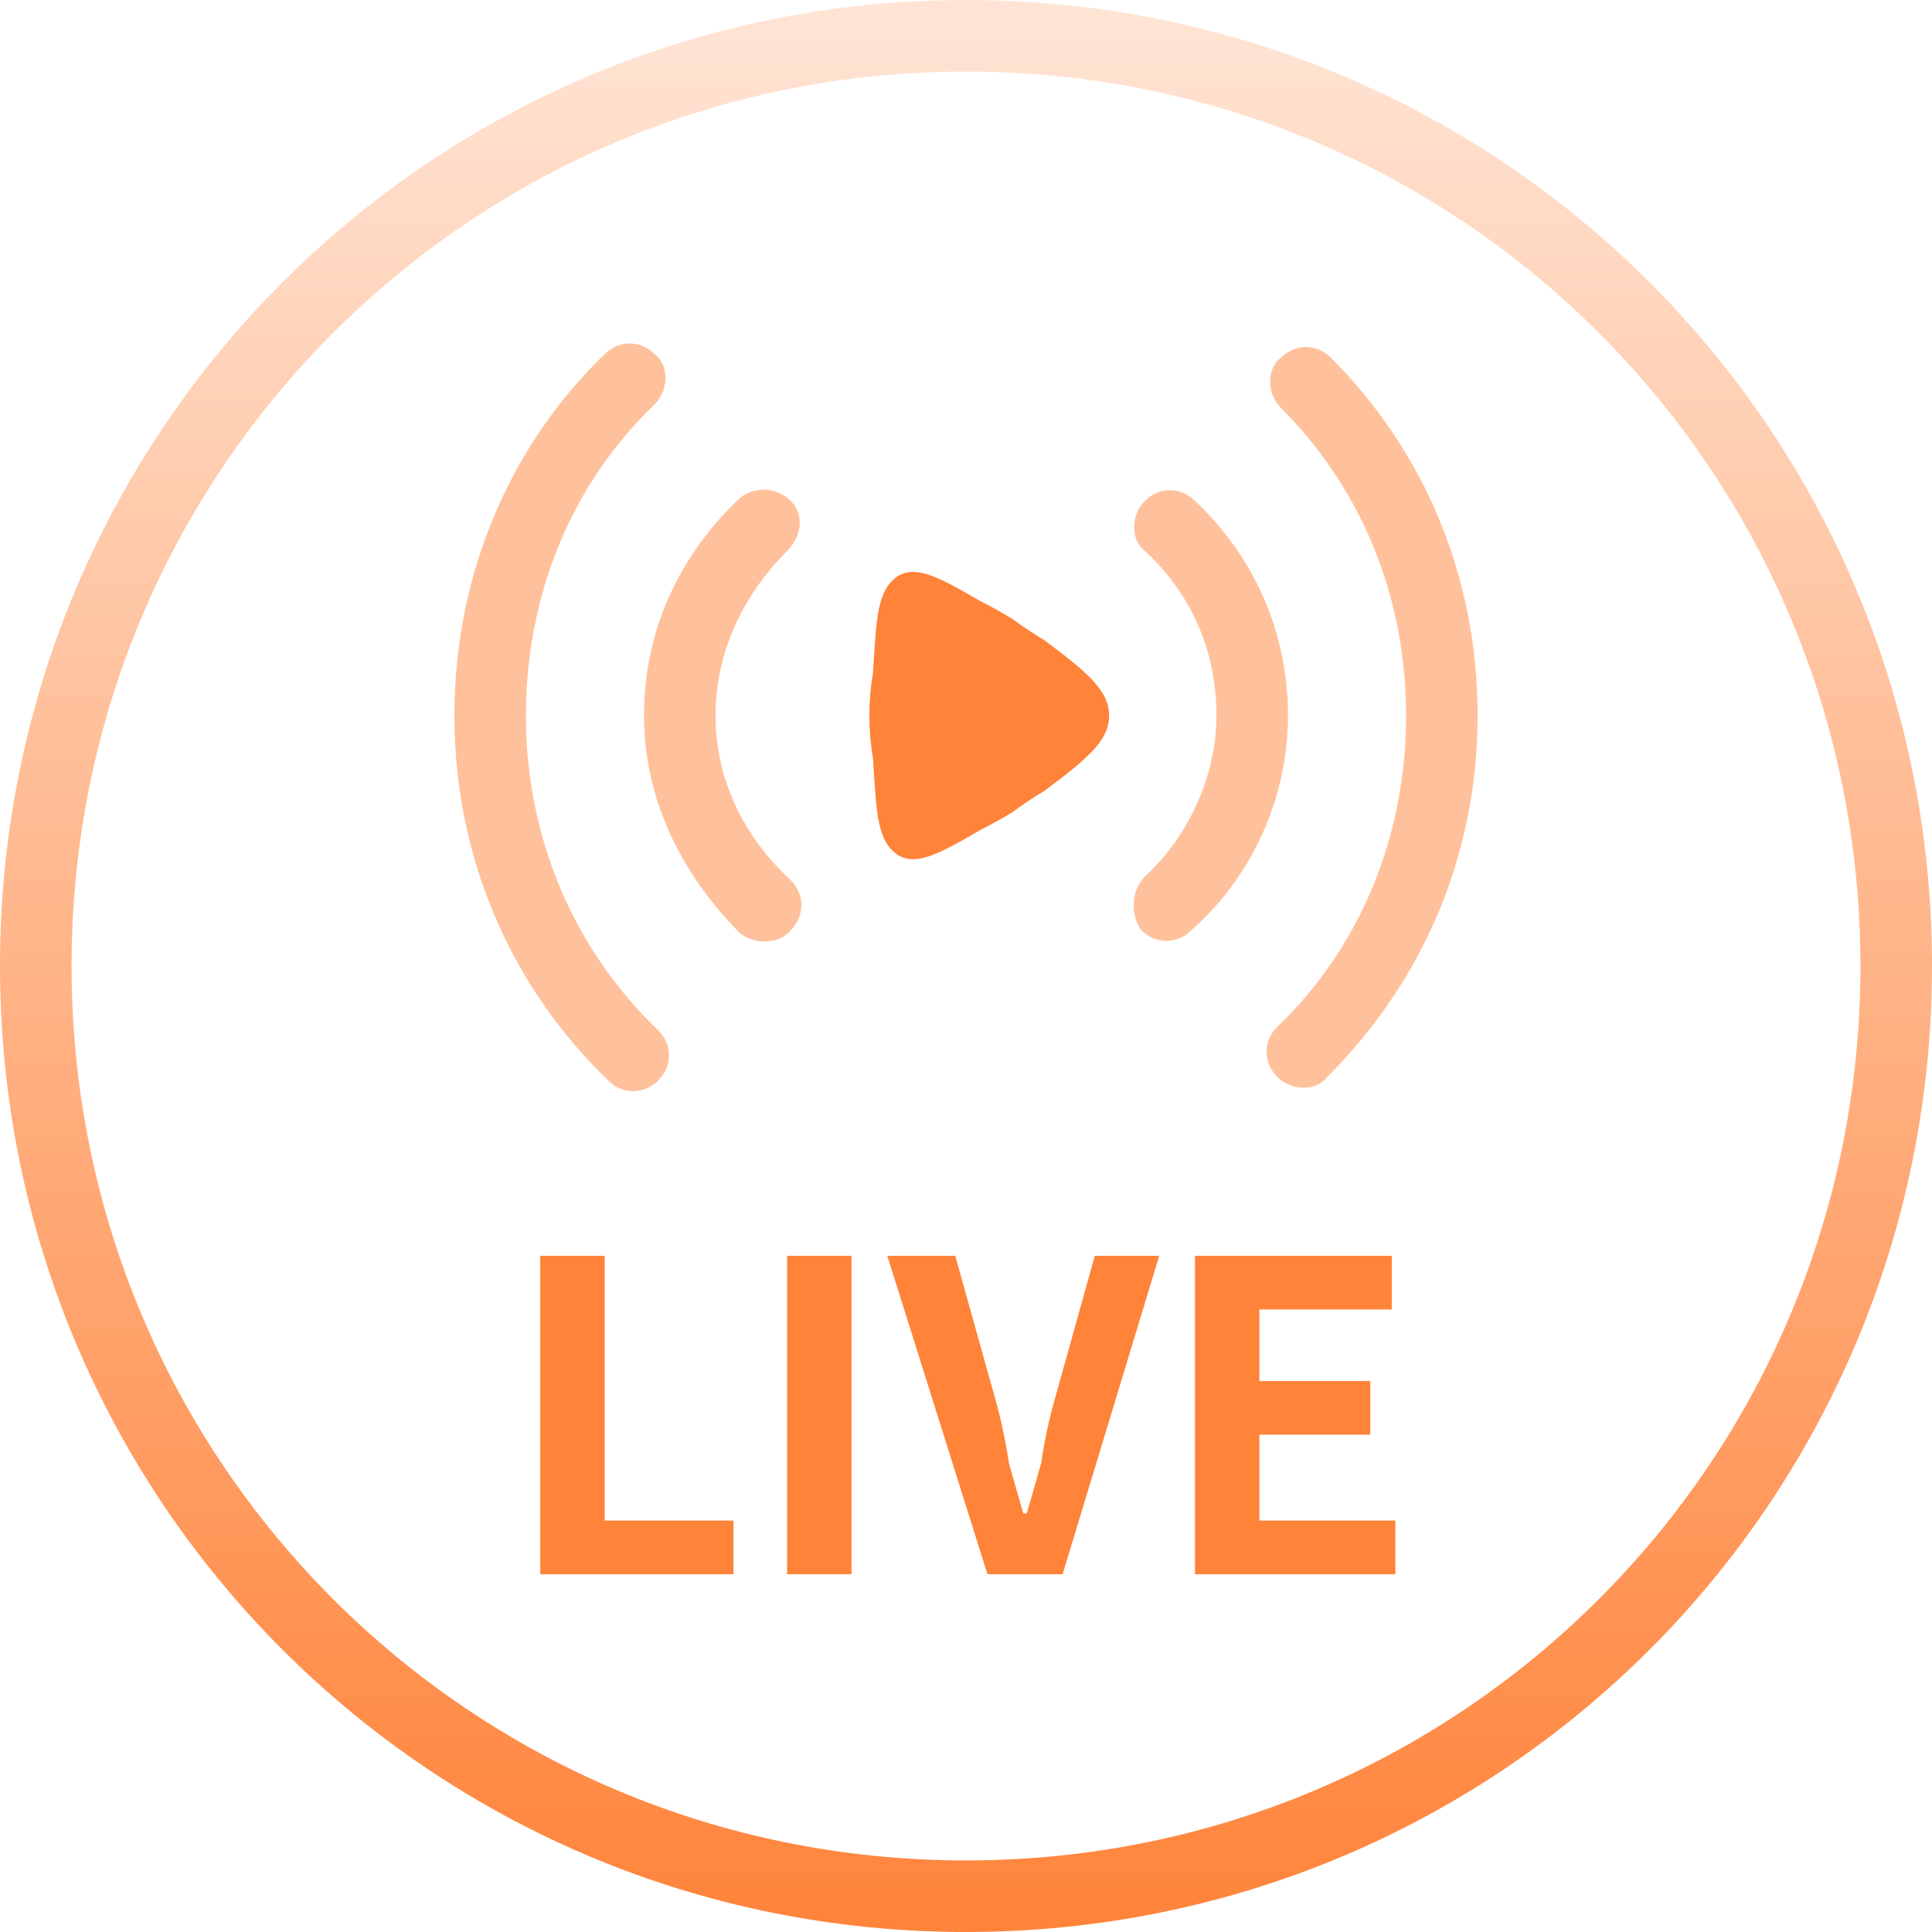 <svg version="1.2" xmlns="http://www.w3.org/2000/svg" viewBox="0 0 54 54" width="54" height="54">
	<title>live</title>
	<defs>
		<linearGradient id="g1" x2="1" gradientUnits="userSpaceOnUse" gradientTransform="matrix(0,54,-54,0,27,0)">
			<stop offset="0" stop-color="#ffe5d6"/>
			<stop offset="1" stop-color="#ff8339"/>
		</linearGradient>
	</defs>
	<style>
		.s0 { fill: none;stroke: url(#g1);stroke-width: 2 } 
		.s1 { fill: #ff8339 } 
	</style>
	<path fill-rule="evenodd" class="s0" d="m27 1c14.4 0 26 11.6 26 26 0 14.4-11.6 26-26 26-14.4 0-26-11.6-26-26 0-14.4 11.6-26 26-26z"/>
	<g style="opacity: .5">
		<path fill-rule="evenodd" class="s1" d="m18.3 9.9c0.4 0.3 0.4 1 0 1.4-2.3 2.2-3.6 5.3-3.6 8.7 0 3.5 1.4 6.6 3.7 8.8 0.4 0.4 0.4 1 0 1.4-0.4 0.4-1 0.4-1.4 0-2.7-2.6-4.3-6.2-4.3-10.2 0-4 1.6-7.6 4.2-10.1 0.4-0.4 1-0.4 1.4 0zm17.5 0.1c0.4-0.4 1-0.4 1.4 0 2.6 2.6 4.1 6.1 4.1 10 0 4-1.6 7.5-4.2 10.1-0.3 0.4-1 0.4-1.4 0-0.4-0.4-0.4-1 0-1.4 2.3-2.2 3.6-5.3 3.6-8.7 0-3.4-1.3-6.4-3.5-8.6-0.4-0.4-0.4-1.1 0-1.4zm-13.7 4c0.4 0.4 0.3 1-0.1 1.4-1.2 1.2-2 2.8-2 4.6 0 1.8 0.8 3.4 2.1 4.6 0.4 0.4 0.4 1 0 1.4-0.3 0.4-1 0.4-1.4 0.1-1.6-1.6-2.7-3.7-2.7-6.1 0-2.4 1-4.5 2.7-6.1 0.4-0.3 1-0.3 1.4 0.1zm9.9 0c0.4-0.4 1-0.4 1.4 0 1.6 1.5 2.6 3.6 2.6 6 0 2.3-1 4.5-2.7 6-0.4 0.4-1 0.4-1.4 0-0.3-0.4-0.3-1.1 0.1-1.5 1.2-1.1 2-2.8 2-4.5 0-1.8-0.7-3.4-2-4.6-0.4-0.3-0.4-1 0-1.4z"/>
	</g>
	<path class="s1" d="m29.2 17.9c1.2 0.9 1.8 1.4 1.8 2.1 0 0.7-0.6 1.2-1.8 2.1q-0.5 0.3-0.9 0.6-0.5 0.3-0.9 0.5c-1.2 0.7-1.8 1-2.3 0.7-0.6-0.4-0.6-1.2-0.7-2.7q-0.1-0.6-0.1-1.2 0-0.6 0.1-1.2c0.1-1.5 0.1-2.3 0.7-2.7 0.5-0.3 1.1 0 2.3 0.7q0.4 0.2 0.9 0.5 0.4 0.3 0.9 0.6z"/>
	<path class="s1" d="m15.1 44v-8.9h1.8v7.4h3.6v1.5z"/>
	<path class="s1" d="m22 44v-8.9h1.8v8.9z"/>
	<path class="s1" d="m27.6 44l-2.8-8.9h1.9l1.2 4.3q0.2 0.8 0.3 1.5 0.2 0.7 0.4 1.4h0.1q0.2-0.7 0.4-1.4 0.1-0.7 0.3-1.5l1.2-4.3h1.8l-2.7 8.9z"/>
	<path class="s1" d="m33.4 44v-8.9h5.5v1.5h-3.7v2h3.1v1.5h-3.1v2.4h3.8v1.5z"/>
</svg>